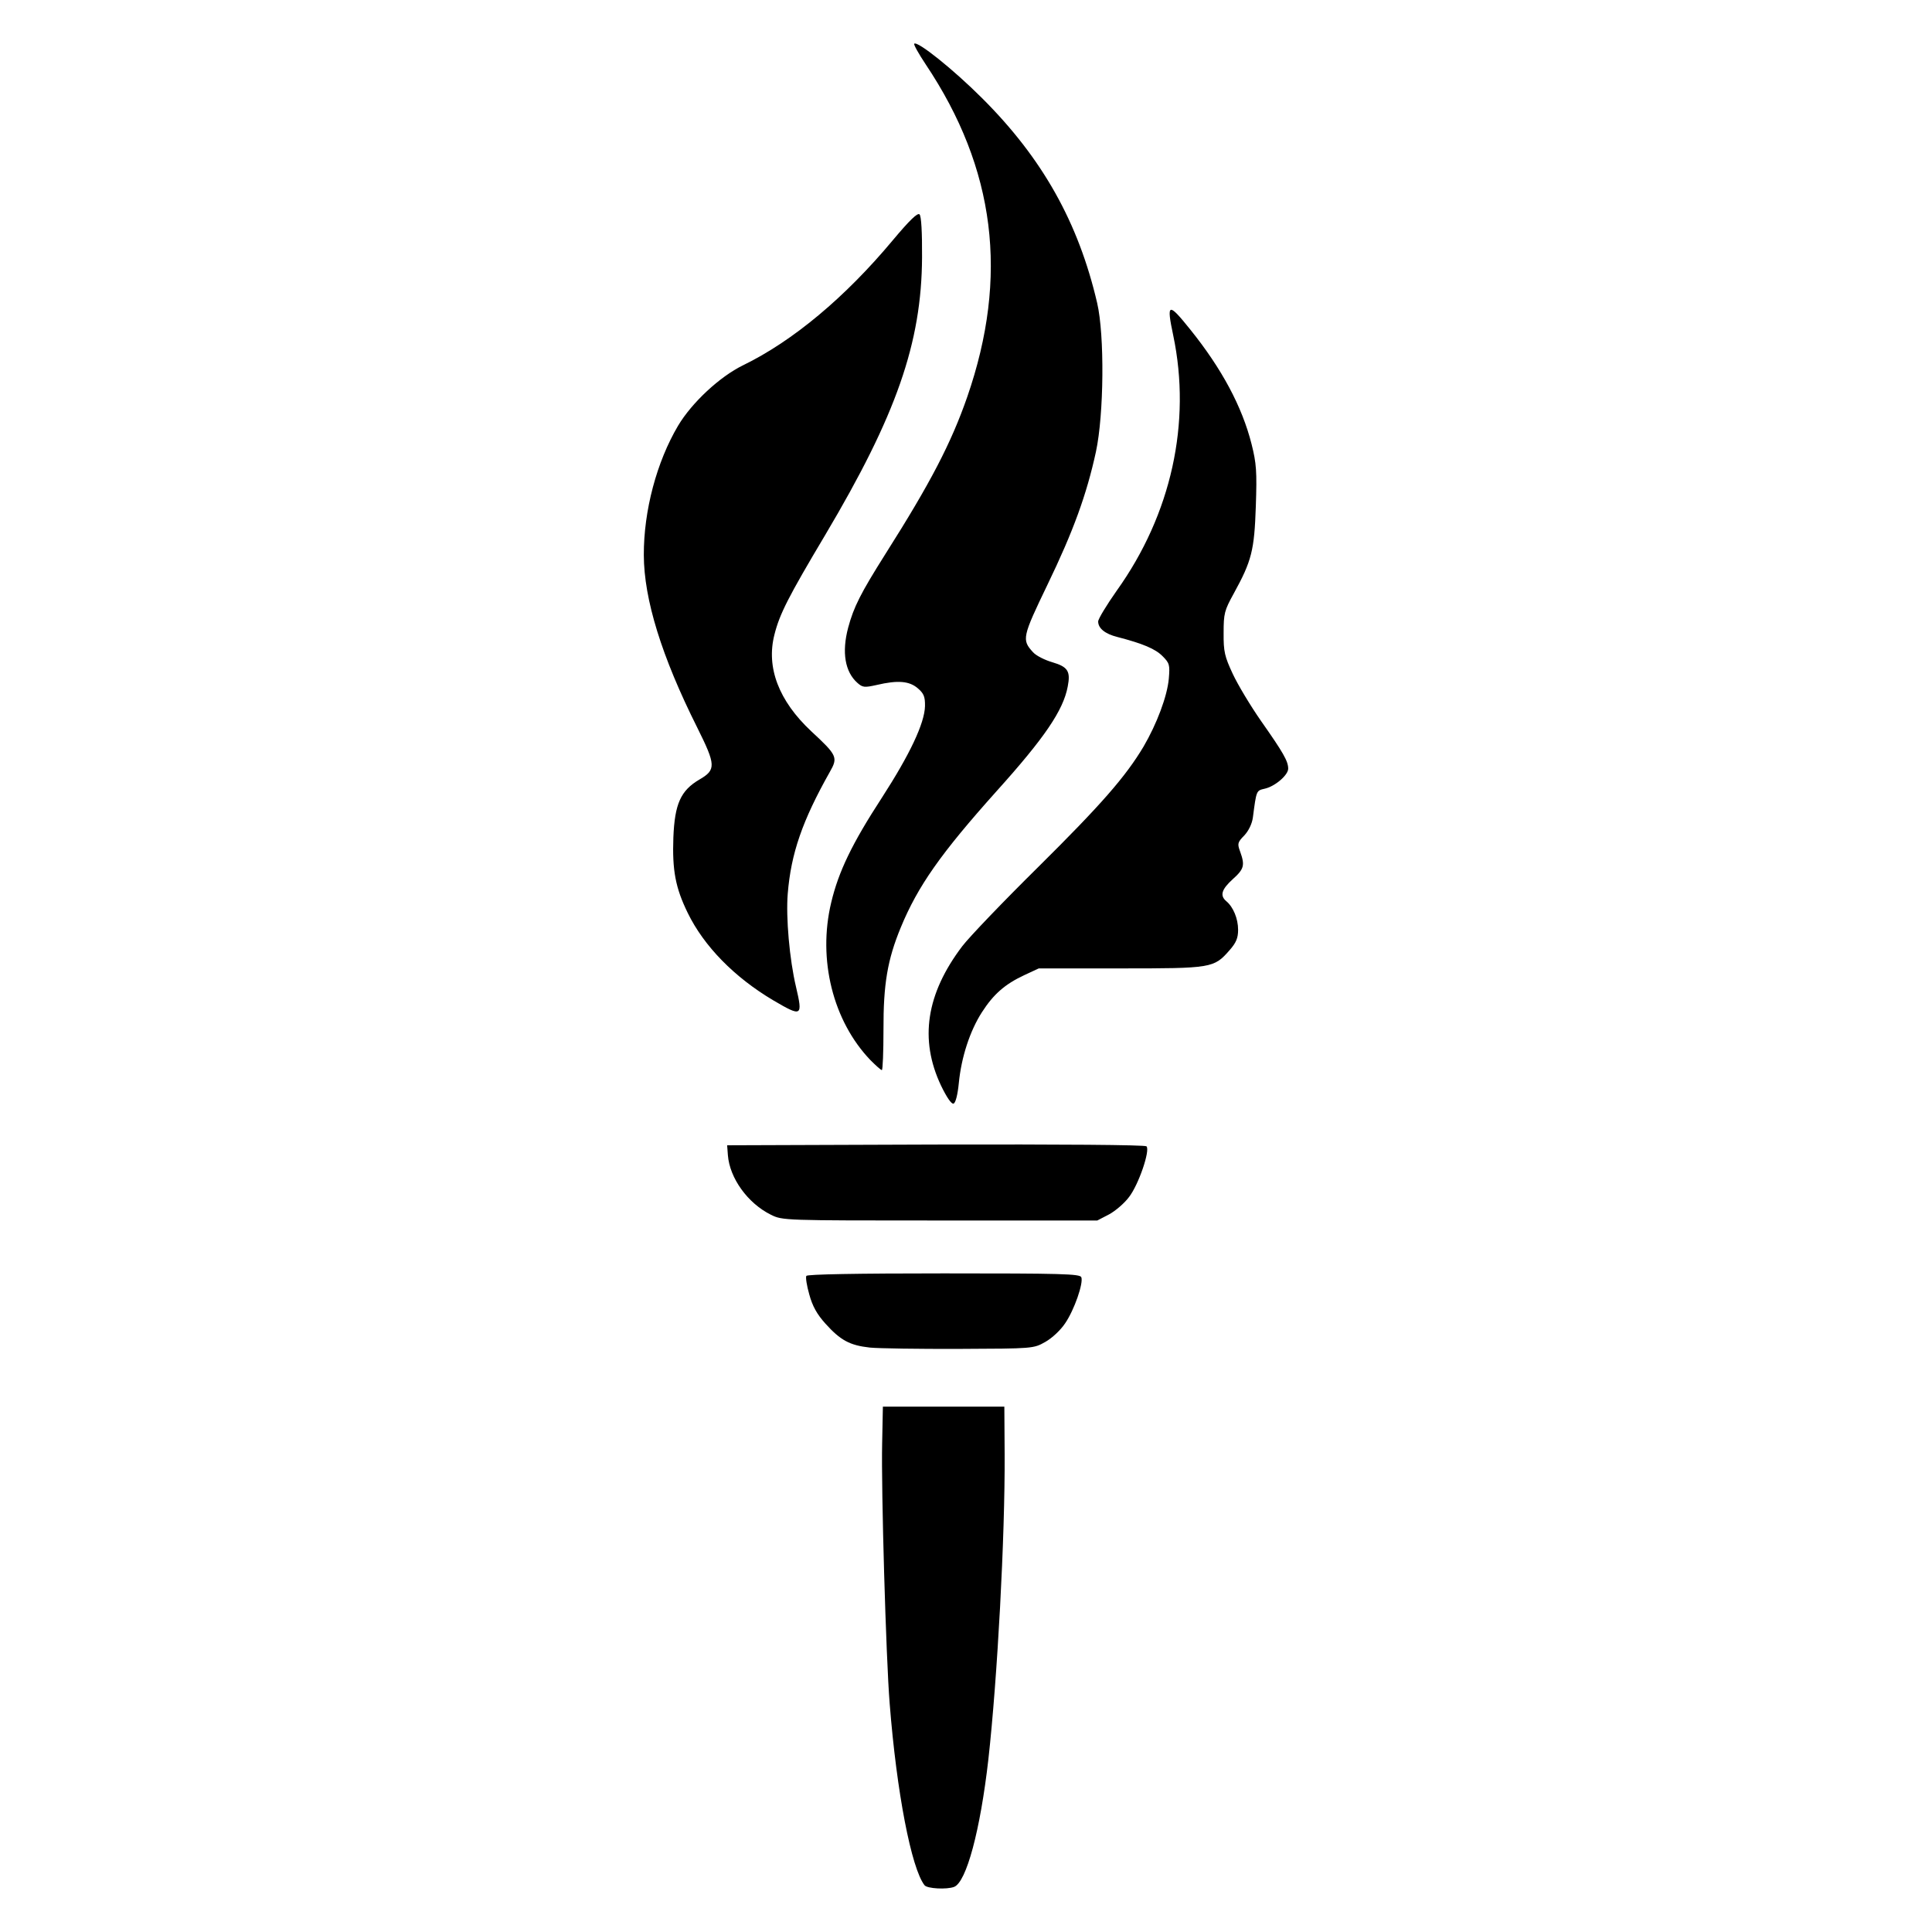 <?xml version="1.0" encoding="UTF-8" standalone="no"?>
<svg
   xmlns:dc="http://purl.org/dc/elements/1.1/"
   xmlns:cc="http://creativecommons.org/ns#"
   xmlns:rdf="http://www.w3.org/1999/02/22-rdf-syntax-ns#"
   xmlns:svg="http://www.w3.org/2000/svg"
   xmlns="http://www.w3.org/2000/svg"
   width="1000"
   height="1000"
   viewBox="0 0 1000 1000"
   id="svg7631"
   version="1.1">
  <defs
     id="defs7633">
    <pattern
       id="EMFhbasepattern"
       patternUnits="userSpaceOnUse"
       width="6"
       height="6"
       x="0"
       y="0" />
    <pattern
       id="EMFhbasepattern-8"
       patternUnits="userSpaceOnUse"
       width="6"
       height="6"
       x="0"
       y="0" />
    <pattern
       id="EMFhbasepattern-3"
       patternUnits="userSpaceOnUse"
       width="6"
       height="6"
       x="0"
       y="0" />
    <pattern
       id="EMFhbasepattern-6"
       patternUnits="userSpaceOnUse"
       width="6"
       height="6"
       x="0"
       y="0" />
  </defs>
  <path
     style="fill:#000000;fill-opacity:1;fill-rule:nonzero;stroke:none"
     d="m 478.547,975.807 c -6.807,-8.642 -14.455,-48.106 -18.049,-93.994 -1.912,-23.48 -4.436,-111.279 -3.901,-134.605 l 0.382,-19.12 31.434,0 31.434,0 0.153,24.627 c 0.229,42.599 -3.748,116.021 -8.413,157.856 -4.206,36.939 -11.396,63.631 -17.744,66.079 -3.824,1.453 -13.92,0.918 -15.296,-0.841 z M 450.173,697.495 c -10.325,-1.147 -15.143,-3.748 -22.868,-12.313 -4.436,-4.895 -6.807,-9.178 -8.413,-15.143 -1.3,-4.512 -1.988,-8.872 -1.53,-9.637 0.535,-0.841 26.156,-1.3 71.203,-1.3 60.801,0 70.438,0.229 71.126,1.989 1.147,3.059 -3.595,16.826 -8.336,23.786 -2.371,3.595 -6.807,7.725 -10.325,9.713 -6.117,3.442 -6.194,3.442 -44.434,3.595 -21.032,0.077 -41.912,-0.229 -46.424,-0.688 z M 399.008,628.74 C 387.077,622.851 377.67,609.849 376.752,597.918 l -0.382,-5.124 107.914,-0.382 c 64.931,-0.153 108.372,0.153 109.137,0.918 1.989,2.065 -4.053,19.809 -9.025,26.233 -2.371,3.212 -7.113,7.266 -10.401,9.025 l -6.042,3.136 -81.451,0 c -81.146,0 -81.452,0 -87.494,-2.983 z m 88.029,-66.921 c -11.243,-23.786 -7.648,-47.418 11.013,-72.044 3.671,-4.818 21.338,-23.25 39.311,-40.994 32.503,-32.198 45.276,-46.806 54.53,-62.332 6.883,-11.778 12.237,-26.003 13.078,-35.104 0.612,-7.266 0.382,-8.107 -3.289,-11.778 -3.748,-3.748 -10.095,-6.424 -23.327,-9.866 -6.424,-1.606 -9.943,-4.512 -9.943,-8.03 0,-1.3 4.359,-8.489 9.637,-15.985 28.221,-39.464 38.699,-86.958 29.216,-132.082 -3.595,-16.979 -2.6,-17.285 8.872,-2.983 16.29,20.267 26.768,39.847 31.663,59.195 2.524,10.019 2.83,14.225 2.218,32.122 -0.765,22.944 -2.141,28.374 -11.396,45.2 -4.895,8.872 -5.277,10.401 -5.277,20.497 -0.077,9.637 0.535,12.16 4.742,21.185 2.6,5.583 9.254,16.673 14.761,24.549 11.396,16.214 13.92,20.65 13.92,24.474 0,3.365 -6.883,9.254 -12.237,10.401 -4.283,0.994 -4.206,0.841 -6.042,14.914 -0.459,3.289 -2.218,6.883 -4.436,9.254 -3.518,3.595 -3.671,4.283 -2.141,8.413 2.524,7.036 2.065,8.948 -3.824,14.225 -5.813,5.277 -6.807,8.489 -3.365,11.396 3.595,2.983 6.119,9.025 6.119,14.837 0,4.206 -0.994,6.654 -4.436,10.554 -8.107,9.254 -9.101,9.407 -56.443,9.407 l -42.293,0 -7.572,3.517 c -9.943,4.665 -15.832,9.79 -21.874,19.197 -6.195,9.637 -10.631,23.25 -11.931,36.558 -0.612,6.195 -1.683,10.401 -2.753,10.707 -1.071,0.382 -3.595,-3.365 -6.501,-9.407 z m -36.481,-13.078 c -19.426,-20.267 -27.38,-52.082 -20.344,-81.528 3.824,-16.137 10.86,-30.669 26.233,-54.301 14.531,-22.485 22.103,-38.546 22.332,-47.417 0.077,-4.895 -0.612,-6.577 -3.748,-9.254 -4.359,-3.748 -10.325,-4.283 -21.338,-1.683 -6.195,1.377 -7.189,1.3 -9.866,-1.071 -6.501,-5.736 -8.183,-15.908 -4.818,-28.604 2.906,-10.784 6.424,-17.744 19.35,-38.24 23.327,-36.787 33.958,-57.284 42.294,-81.222 21.568,-62.332 14.608,-118.086 -21.491,-172.081 -3.671,-5.507 -6.348,-10.325 -5.966,-10.707 1.606,-1.606 20.191,13.231 35.181,28.221 31.204,31.128 49.788,64.243 59.501,105.925 3.901,16.673 3.518,57.743 -0.612,77.015 -4.818,22.18 -11.702,41.147 -25.086,68.833 -13.077,27.151 -13.383,28.527 -7.494,34.952 1.53,1.759 6.041,4.053 10.018,5.201 8.03,2.371 9.484,4.665 7.954,12.543 -2.294,12.312 -11.931,26.538 -36.939,54.3 -28.757,32.122 -40.611,48.948 -49.483,70.439 -6.883,16.673 -9.025,29.291 -8.948,52.924 0,11.472 -0.382,20.879 -0.841,20.879 -0.535,0 -3.136,-2.371 -5.889,-5.124 z m -50.324,-30.975 c -20.114,-11.931 -35.869,-27.991 -44.282,-45.276 -6.348,-13.002 -8.03,-22.027 -7.419,-39.005 0.688,-17.438 3.824,-24.321 13.461,-29.981 8.719,-5.048 8.566,-7.495 -1.071,-26.845 -18.508,-36.939 -27.609,-66.461 -27.686,-89.329 -0.077,-23.021 6.654,-48.259 17.743,-66.996 7.113,-11.931 21.567,-25.392 33.651,-31.281 25.774,-12.543 52.848,-35.181 77.475,-64.703 8.719,-10.401 12.849,-14.378 13.843,-13.384 0.918,0.918 1.377,9.331 1.3,22.256 -0.229,44.282 -13.308,81.682 -50.095,143.63 -19.044,31.969 -23.632,40.917 -26.309,51.625 -4.359,16.979 2.218,34.263 19.044,50.017 13.461,12.466 13.919,13.537 9.636,21.032 -14.225,25.239 -20.114,42.217 -21.797,63.097 -0.994,12.16 0.918,34.034 4.283,48.182 3.595,15.373 3.059,15.679 -11.778,6.96 z"
     id="path3388" />
</svg>
